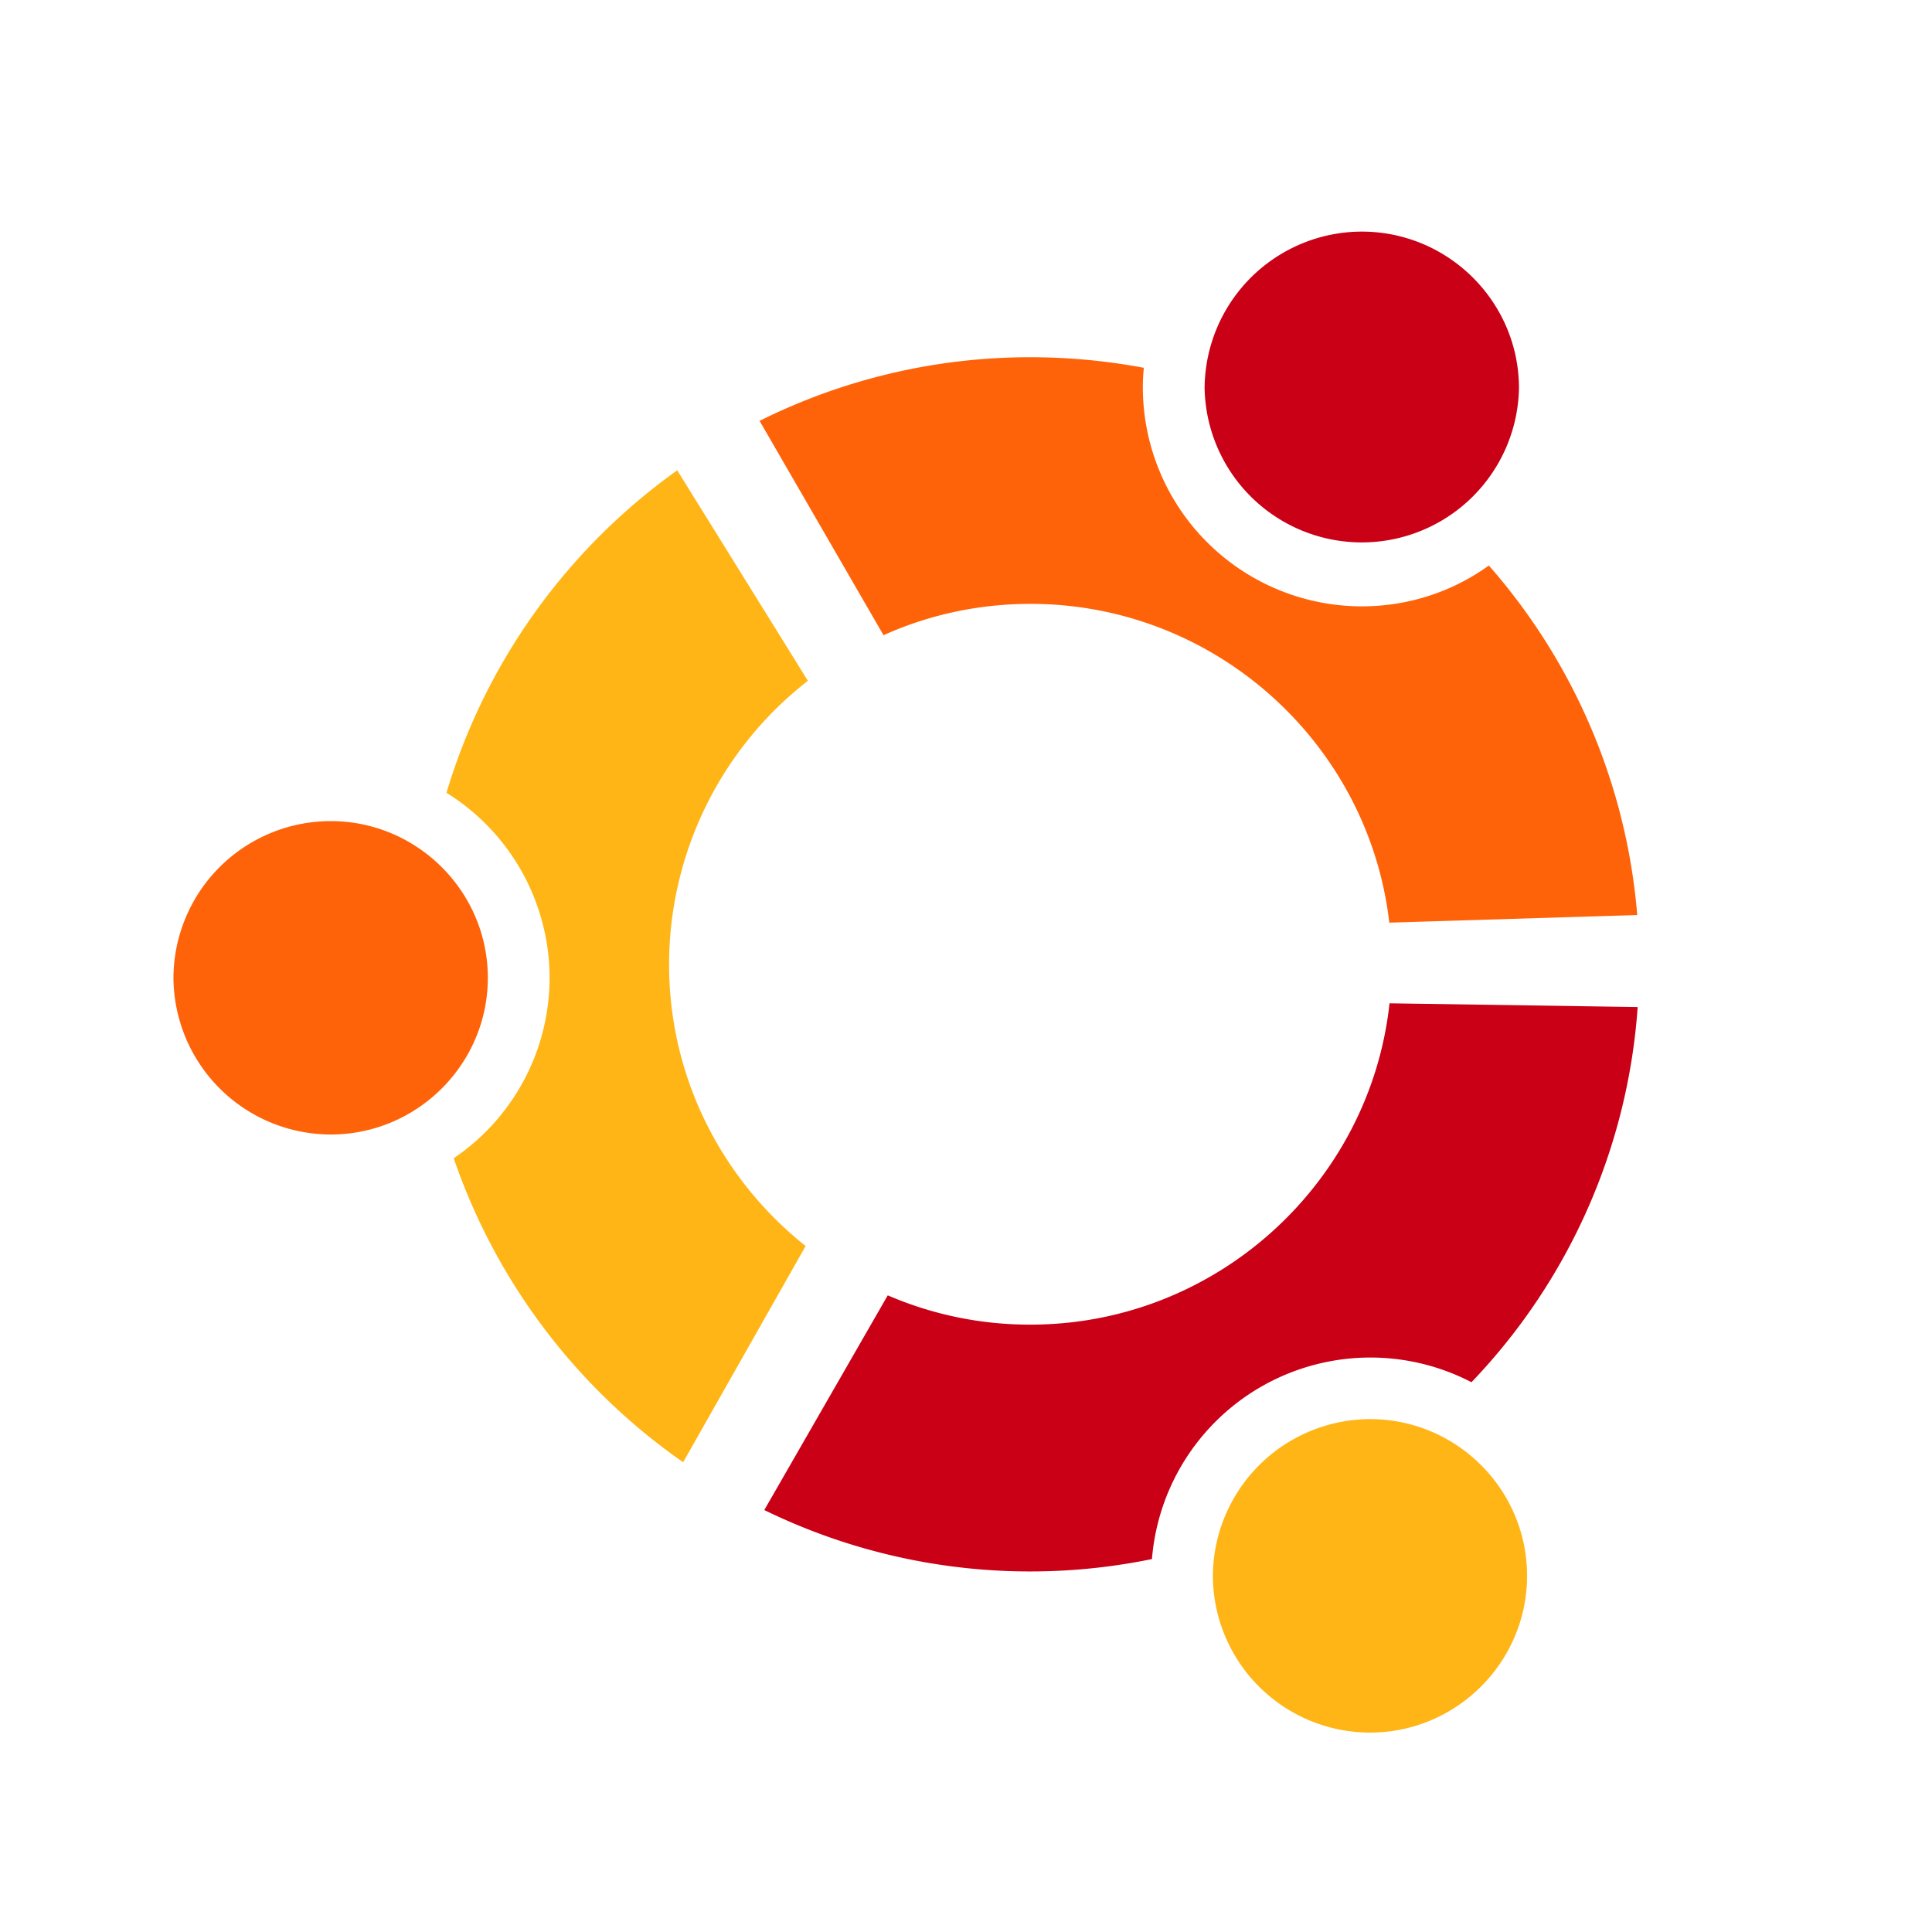 <?xml version="1.0" standalone="no"?><!DOCTYPE svg PUBLIC "-//W3C//DTD SVG 1.1//EN" "http://www.w3.org/Graphics/SVG/1.1/DTD/svg11.dtd"><svg class="icon" width="200px" height="200.00px" viewBox="0 0 1024 1024" version="1.1" xmlns="http://www.w3.org/2000/svg"><path d="M175.264 435.2c45.888 0 83.296 37.344 83.296 83.072s-37.408 83.04-83.296 83.04a83.52 83.52 0 0 1-83.328-83.168A83.392 83.392 0 0 1 175.264 435.2zM546.176 189.344c20.576 0 40.672 1.952 60.096 5.6a90.88 90.88 0 0 0-0.544 10.688 116.16 116.16 0 0 0 116 115.744c25.152 0 48.384-7.968 67.392-21.632a320.448 320.448 0 0 1 78.656 185.248l-131.424 4.032c-10.944-94.944-92.192-168.96-190.176-168.96-27.68 0-54.112 5.888-77.888 16.608l-65.696-113.6a320.96 320.96 0 0 1 143.584-33.728z" fill="#FF6309" /><path d="M726.176 752.16c45.888 0 83.2 37.312 83.2 83.072s-37.44 83.072-83.2 83.072a83.36 83.36 0 0 1-83.328-83.072 83.584 83.584 0 0 1 83.328-83.072zM362.08 775.008a324.448 324.448 0 0 1-121.6-161.12 115.584 115.584 0 0 0 50.816-95.68 115.648 115.648 0 0 0-54.656-98.016 324 324 0 0 1 122.304-170.912l69.248 111.552a190.688 190.688 0 0 0-73.568 150.336c0 60.352 28.352 114.304 72.384 149.248l-64.928 114.592z" fill="#FFB515" /><path d="M868 533.76a319.648 319.648 0 0 1-88.096 198.848 116.16 116.16 0 0 0-169.344 93.728 321.088 321.088 0 0 1-205.472-25.984l65.44-113.792a189.76 189.76 0 0 0 75.648 15.52c98.368 0 179.968-74.848 190.304-170.304l131.52 1.984zM721.76 122.752c45.92 0 83.328 37.28 83.328 83.04a83.328 83.328 0 0 1-166.624 0 83.488 83.488 0 0 1 83.296-83.04z" fill="#C90016" /></svg>